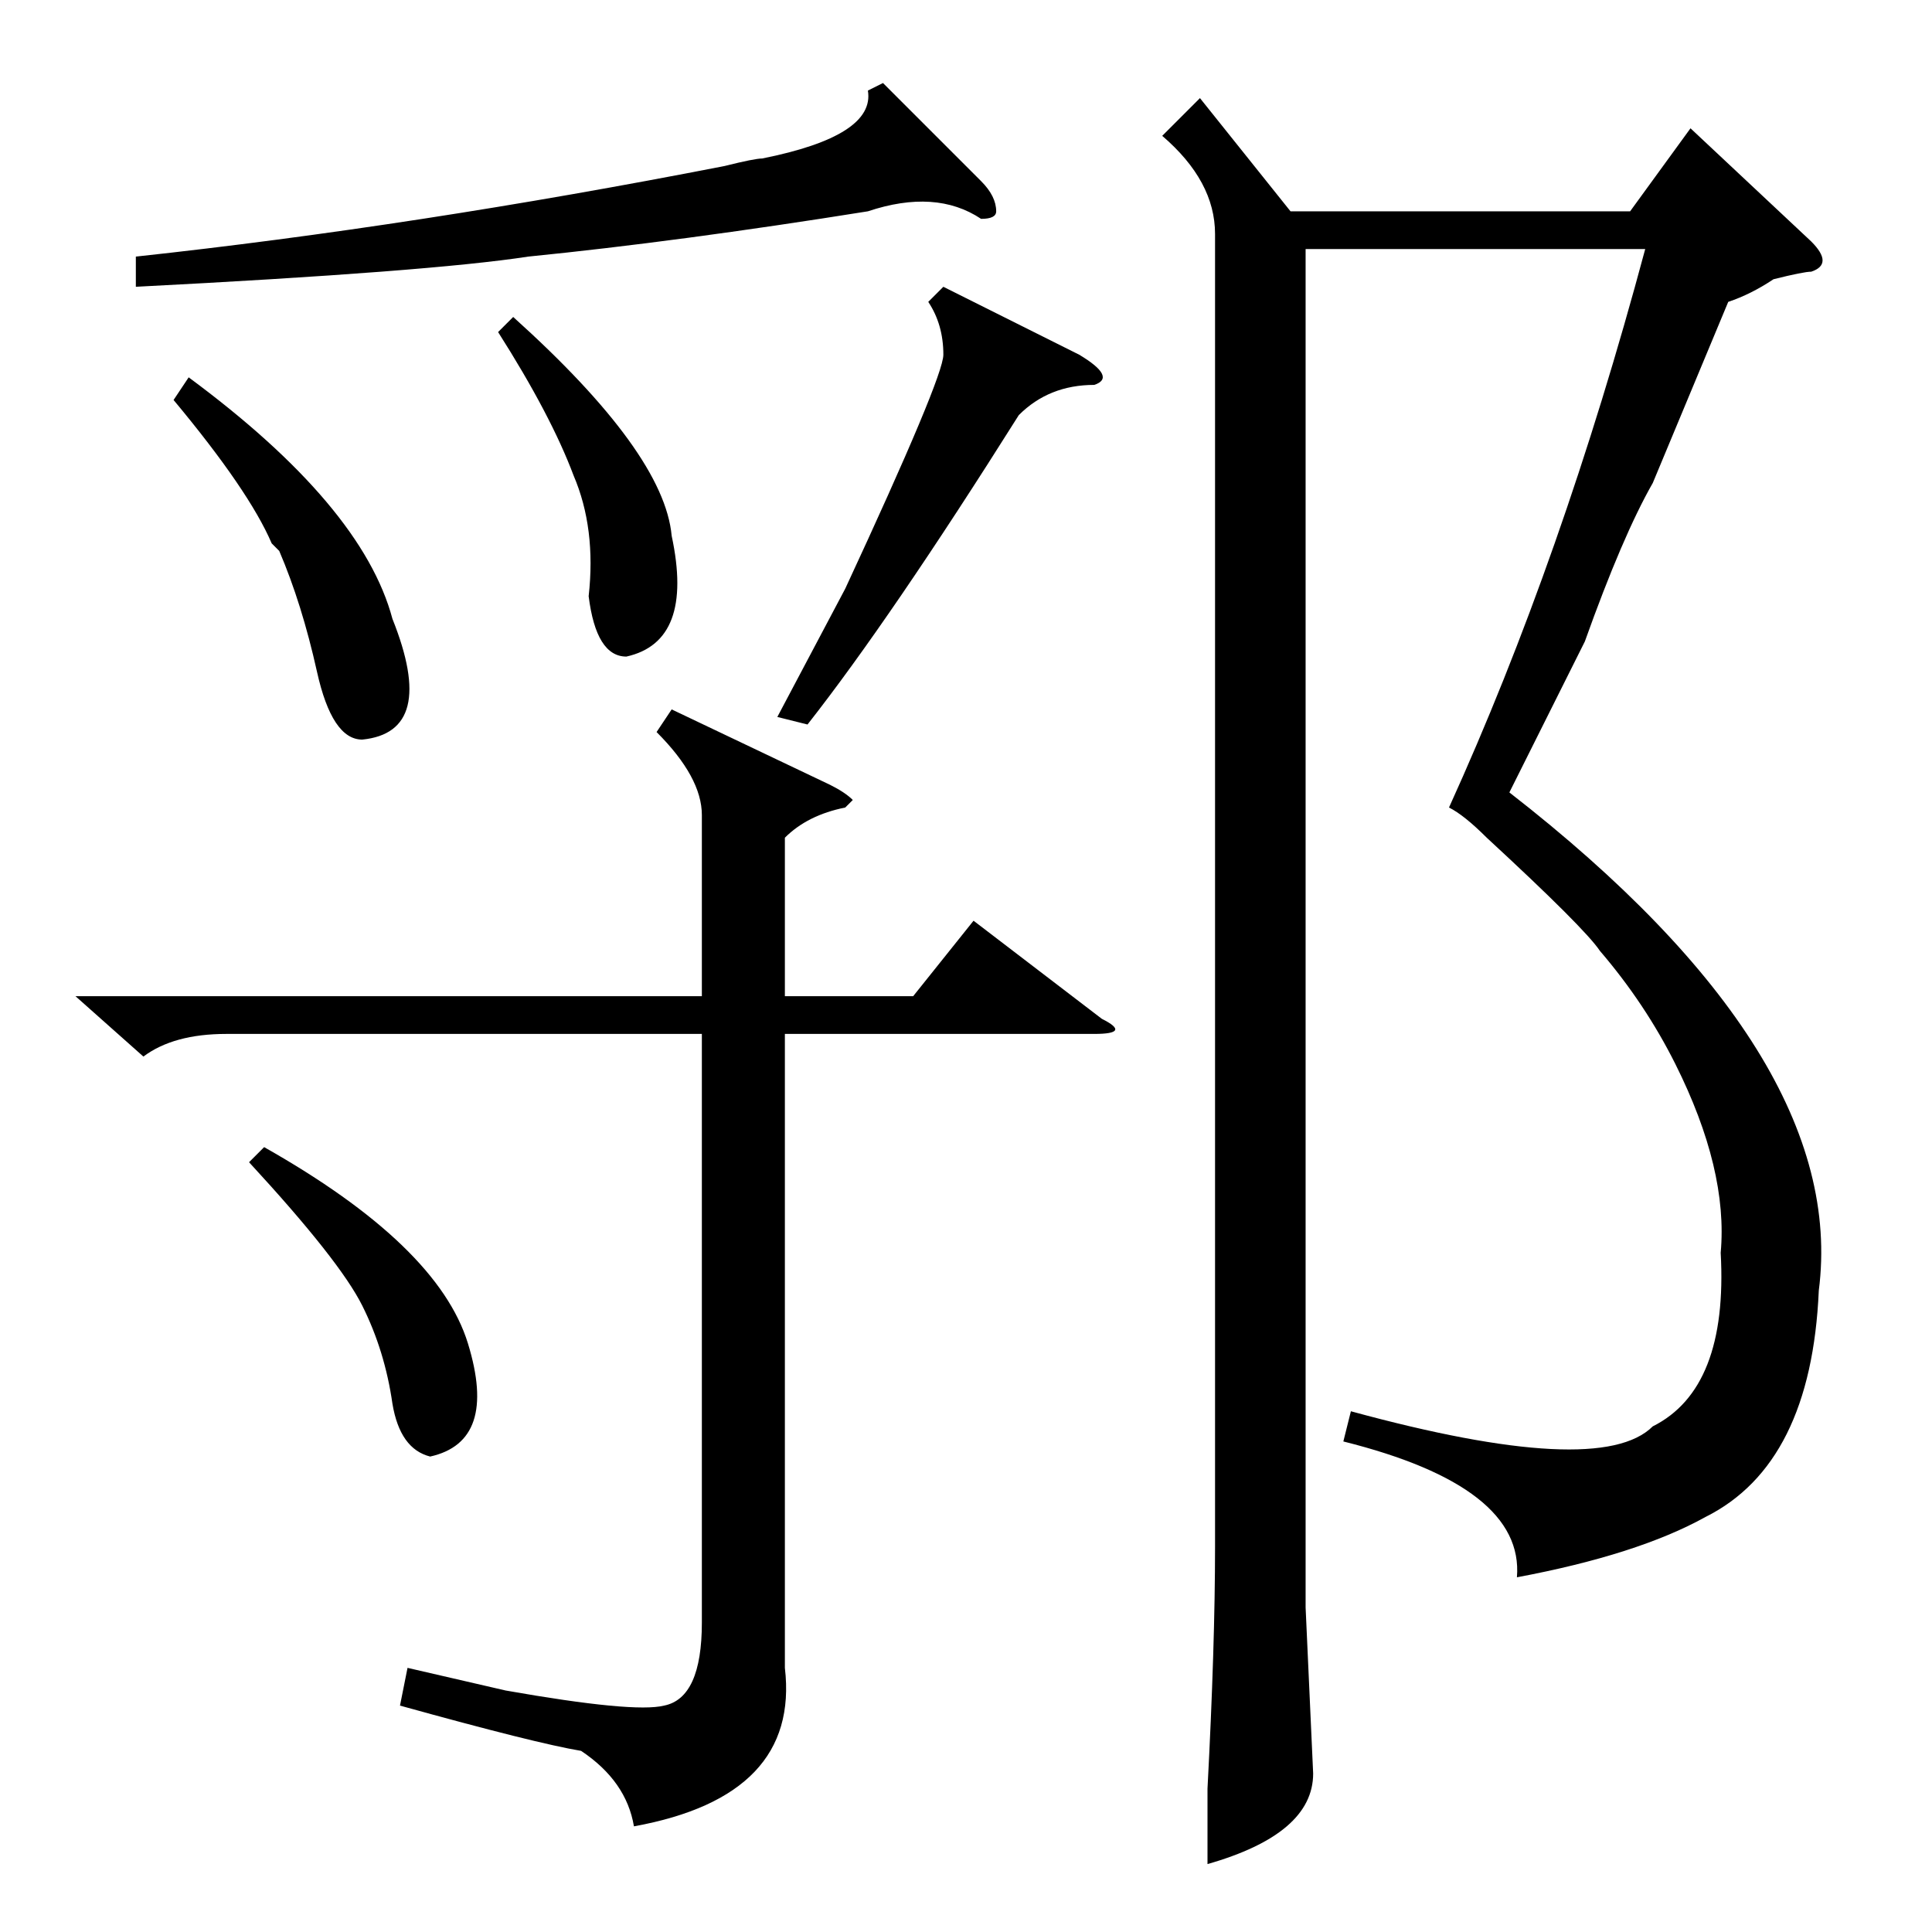 <?xml version="1.0" standalone="no"?>
<!DOCTYPE svg PUBLIC "-//W3C//DTD SVG 1.1//EN" "http://www.w3.org/Graphics/SVG/1.1/DTD/svg11.dtd" >
<svg xmlns="http://www.w3.org/2000/svg" xmlns:xlink="http://www.w3.org/1999/xlink" version="1.1" viewBox="0 -52 256 256">
  <g transform="matrix(1 0 0 -1 0 204)">
   <path fill="currentColor"
d="M10 124h83v24q0 5 -6 11l2 3l21 -10q2 -1 3 -2l-1 -1q-5 -1 -8 -4v-21h17l8 10l17 -13q4 -2 -1 -2h-41v-84q2 -17 -20 -21q-1 6 -7 10q-6 1 -24 6l1 5l13 -3q17 -3 21 -2q5 1 5 11v78h-63q-7 0 -11 -3zM117 245l13 -13q2 -2 2 -4q0 -1 -2 -1q-6 4 -15 1q-25 -4 -45 -6
q-13 -2 -52 -4v4q37 4 78 12q4 1 5 1q15 3 14 9zM125 218l18 -9q5 -3 2 -4q-6 0 -10 -4q-17 -27 -28 -41l-4 1l9 17q13 28 13 31q0 4 -2 7zM23 203l2 3q23 -17 27 -32q6 -15 -4 -16q-4 0 -6 9t-5 16l-1 1q-3 7 -13 19zM66 212l2 2q20 -18 21 -29q3 -14 -6 -16q-4 0 -5 8
q1 9 -2 16q-3 8 -10 19zM33 102l2 2q23 -13 27 -26t-5 -15q-4 1 -5 7q-1 7 -4 13t-15 19zM229 216l-10 -24q-4 -7 -9 -21l-10 -20q45 -35 41 -66q-1 -23 -15 -30q-9 -5 -25 -8q1 12 -23 18l1 4q33 -9 40 -2q10 5 9 23q1 11 -6 25q-4 8 -10 15q-2 3 -15 15q-3 3 -5 4
q15 33 26 74h-45v-180l1 -22q0 -8 -14 -12v10q1 19 1 32v174q0 7 -7 13l5 5l12 -15h45l8 11l16 -15q3 -3 0 -4q-1 0 -5 -1q-3 -2 -6 -3z" />
  </g>

</svg>
